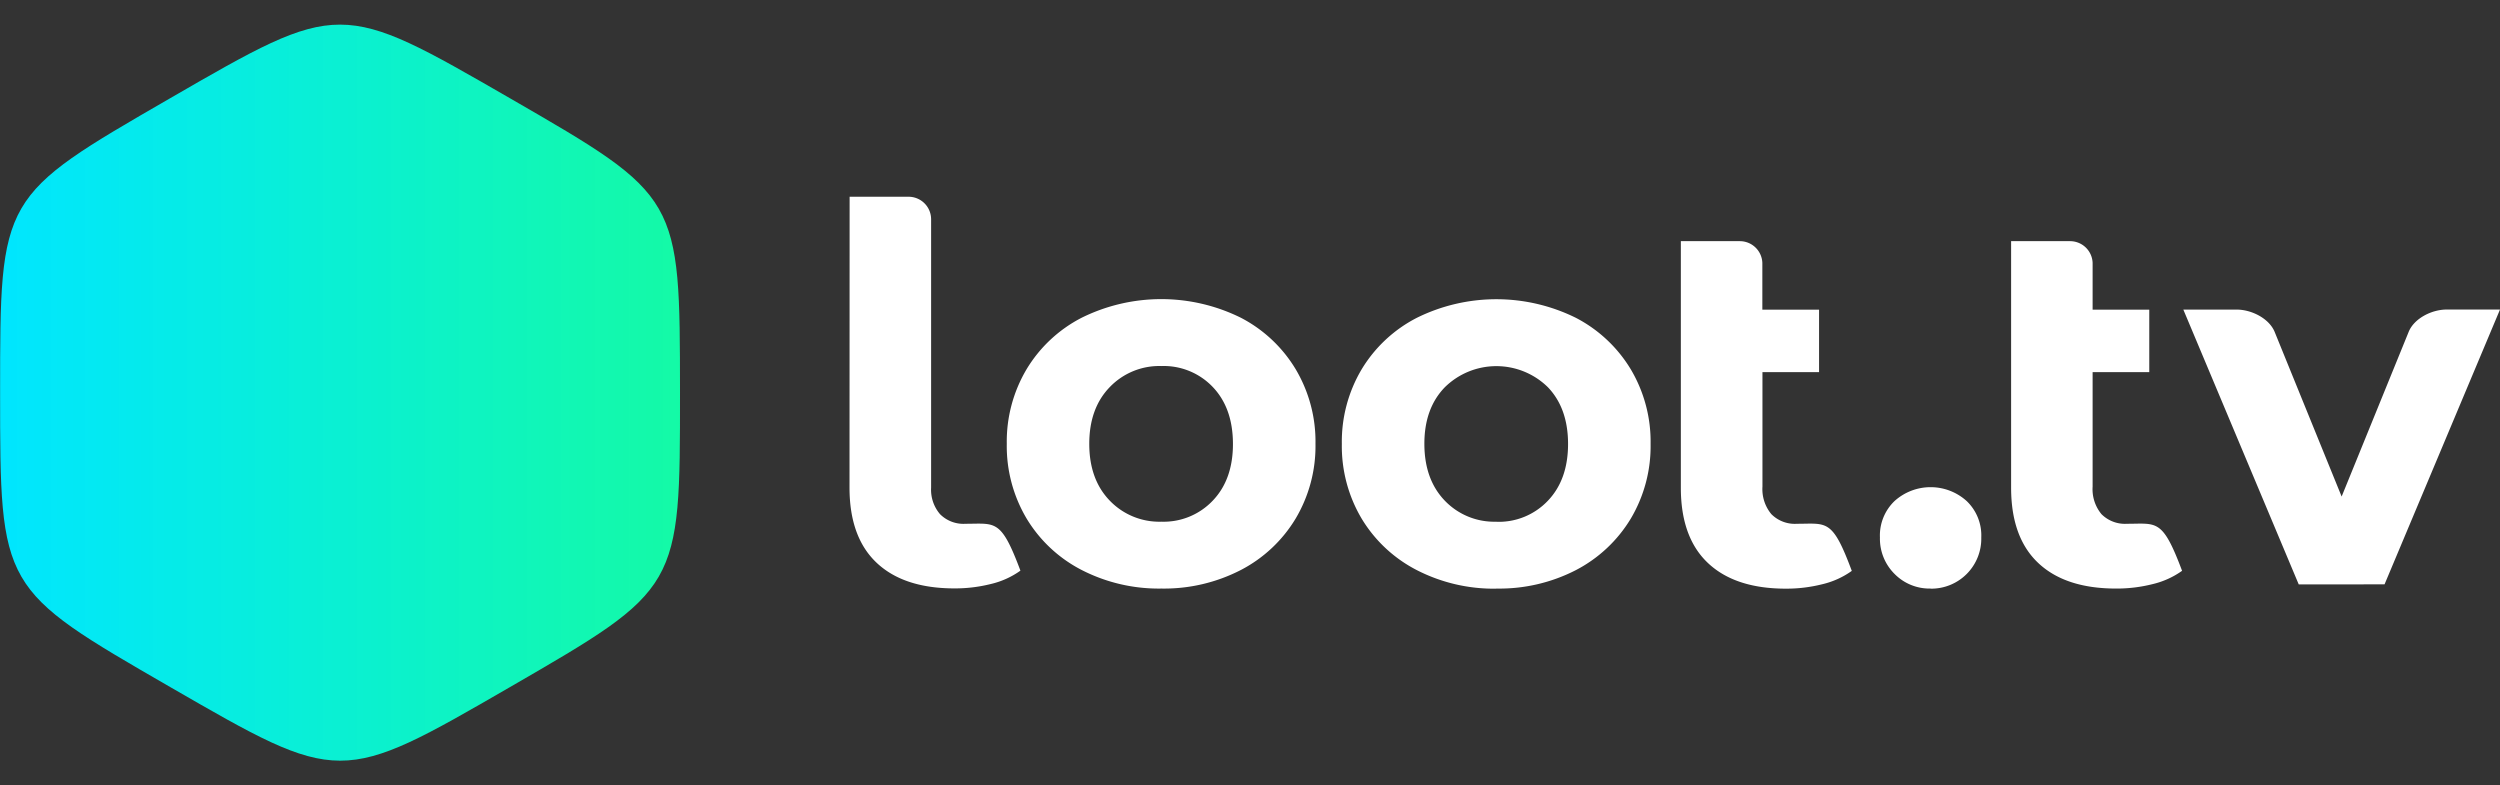 <svg xmlns="http://www.w3.org/2000/svg" xmlns:xlink="http://www.w3.org/1999/xlink" viewBox="0 0 480.07 150.81" width="480.07"  height="150.81" ><rect x="0" y="0" width="480.07" height="150.81" fill="#333333" stroke="none"/><defs><style>.cls-1{fill:none;clip-rule:evenodd;}.cls-2{fill:#fff;}.cls-3{clip-path:url(#clip-path);}.cls-4{fill:url(#linear-gradient);}</style><clipPath id="clip-path" transform="translate(0.02 4.73)"><path class="cls-1" d="M47.86,38c11.48-3.36,54.77,21.29,54.77,32.7s-43.29,36.06-54.77,32.7-11.48-62,0-65.4M97.93,14.15C130.58,33,130.54,33,130.56,70.67s0,37.66-32.63,56.53-32.63,18.84-65.27,0S0,108.37,0,70.63,0,33,32.66,14.13,65.26-4.69,97.93,14.15Z"/></clipPath><linearGradient id="linear-gradient" y1="75.4" x2="130.6" y2="75.4" gradientUnits="userSpaceOnUse"><stop offset="0" stop-color="#00e6ff"/><stop offset="1" stop-color="#14faa6"/></linearGradient></defs><g id="Layer_2" data-name="Layer 2"><g id="Layer_1-2" data-name="Layer 1"><path class="cls-2" d="M370.71,108.29a9.41,9.41,0,0,1-6.92-2.81,9.53,9.53,0,0,1-2.81-7,9.15,9.15,0,0,1,2.81-7,10.33,10.33,0,0,1,13.84,0,9.12,9.12,0,0,1,2.81,7,9.6,9.6,0,0,1-9.73,9.83m-15.14-3.41a16,16,0,0,1-5.66,2.56,28.21,28.21,0,0,1-7,.85q-9.72,0-14.94-4.91t-5.22-14.45V41.58h11.34a4.33,4.33,0,0,1,4.31,4.15v9h10.89v12H338.42v22A7.51,7.51,0,0,0,340.13,94a6.35,6.35,0,0,0,4.92,1.85C350.79,95.85,351.83,94.82,355.57,104.88Zm-68.22-9.43a13,13,0,0,0,9.88-4.06q3.86-4.06,3.86-10.89t-3.86-10.88a14.11,14.11,0,0,0-19.81,0q-3.93,4.06-3.92,10.88t3.92,10.89A13.16,13.16,0,0,0,287.35,95.45Zm0,12.84a32.39,32.39,0,0,1-15.3-3.56,26.5,26.5,0,0,1-10.59-9.88,27.25,27.25,0,0,1-3.81-14.35,27.21,27.21,0,0,1,3.81-14.34,26.5,26.5,0,0,1,10.59-9.88,34.44,34.44,0,0,1,30.54,0,26.63,26.63,0,0,1,10.54,9.88,27.21,27.21,0,0,1,3.81,14.34,27.25,27.25,0,0,1-3.81,14.35,26.63,26.63,0,0,1-10.54,9.88A32.09,32.09,0,0,1,287.35,108.29ZM223,95.45a13,13,0,0,0,9.88-4.06q3.87-4.06,3.86-10.89T232.9,69.62A13,13,0,0,0,223,65.56a13.19,13.19,0,0,0-9.93,4.06q-3.92,4.06-3.92,10.88t3.92,10.89A13.19,13.19,0,0,0,223,95.45Zm0,12.84a32.42,32.42,0,0,1-15.3-3.56,26.47,26.47,0,0,1-10.58-9.88,27.25,27.25,0,0,1-3.81-14.35,27.21,27.21,0,0,1,3.81-14.34,26.47,26.47,0,0,1,10.58-9.88,34.46,34.46,0,0,1,30.55,0,26.54,26.54,0,0,1,10.53,9.88,27.21,27.21,0,0,1,3.81,14.34,27.25,27.25,0,0,1-3.81,14.35,26.54,26.54,0,0,1-10.53,9.88A32.13,32.13,0,0,1,223,108.29ZM163.13,33.05h11.33a4.33,4.33,0,0,1,4.32,4.32V88.93A7.21,7.21,0,0,0,180.49,94a6.34,6.34,0,0,0,4.91,1.85c5.75,0,6.79-1,10.53,9a16,16,0,0,1-5.66,2.56,28.21,28.21,0,0,1-7,.85q-9.72,0-14.94-4.91t-5.22-14.45ZM419,104.88a16.09,16.09,0,0,1-5.67,2.56,28.13,28.13,0,0,1-7,.85q-9.74,0-14.95-4.91t-5.21-14.45V41.58H397.5a4.33,4.33,0,0,1,4.32,4.15v9H412.7v12H401.82v22a7.51,7.51,0,0,0,1.7,5.27,6.38,6.38,0,0,0,4.92,1.85C414.18,95.85,415.22,94.82,419,104.88Zm30.67,2.61H441.4L419.24,54.72H429.5c2.81,0,6.21,1.68,7.28,4.29l12.86,31.61L462.51,59c1.06-2.61,4.46-4.29,7.28-4.29h10.26l-22.17,52.77Z" transform="translate(0.02 4.73)"/><g class="cls-3"><rect class="cls-4" width="130.6" height="150.81"/></g></g></g></svg>